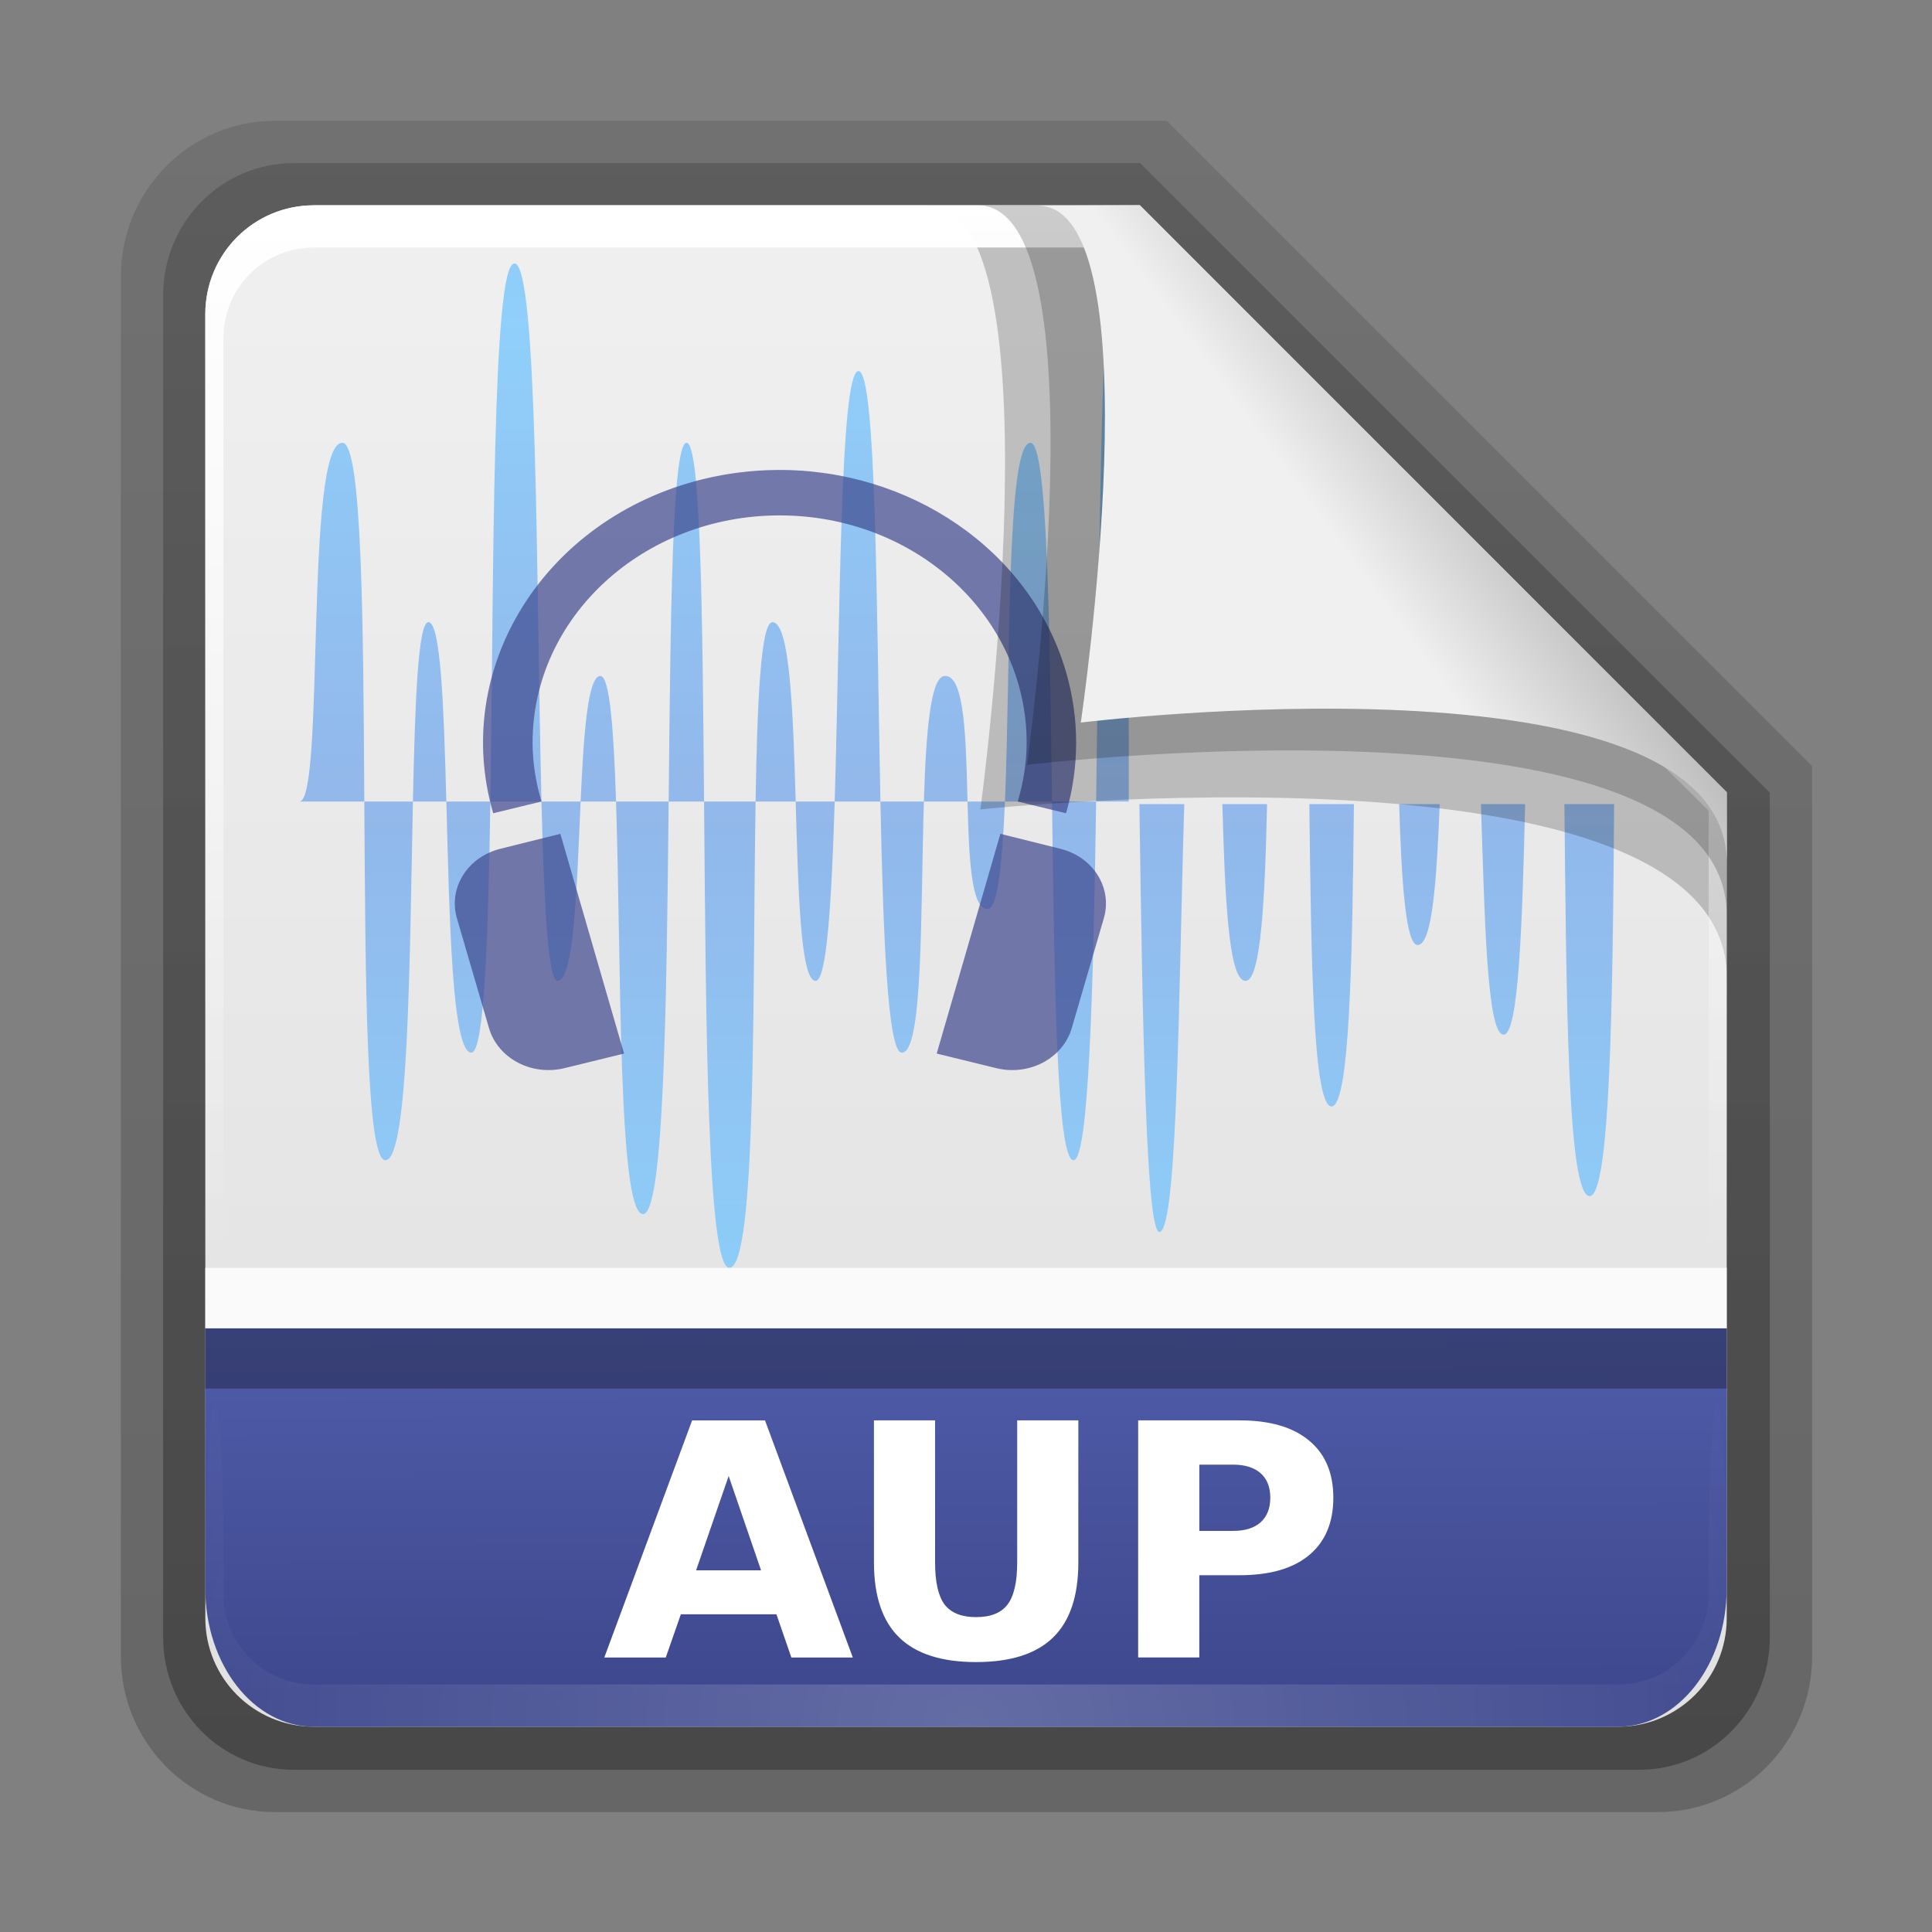 <svg height="32" width="32" xmlns="http://www.w3.org/2000/svg" xmlns:xlink="http://www.w3.org/1999/xlink"><rect width="100%" height="100%" fill="#808080" stroke="none"/><linearGradient id="a" gradientTransform="matrix(1.154 0 0 1.175 -5.729 4.721)" gradientUnits="userSpaceOnUse" x1="32.892" x2="36.358" y1="8.059" y2="5.457"><stop offset="0" stop-color="#f0f0f0"/><stop offset="1" stop-color="#b0b0b0"/></linearGradient><radialGradient id="b" cx="48" cy="90.172" gradientTransform="matrix(.496 0 0 .429 .192 4.355)" gradientUnits="userSpaceOnUse" r="42" xlink:href="#c"/><linearGradient id="c"><stop offset="0" stop-color="#fff"/><stop offset="1" stop-color="#fff" stop-opacity="0"/></linearGradient><linearGradient id="d" gradientTransform="matrix(0 -.546 .429 0 3.429 46.279)" gradientUnits="userSpaceOnUse" x1="7.371" x2="23.766" y1="51.47" y2="51.433"><stop offset="0" stop-color="#3e488e"/><stop offset="1" stop-color="#505daa"/></linearGradient><linearGradient id="e" gradientUnits="userSpaceOnUse" x1="248.077" x2="248.077" y1="-62.66" y2="-98.665"><stop offset="0" stop-color="#e0e0e0"/><stop offset="1" stop-color="#f0f0f0"/></linearGradient><linearGradient id="f" gradientTransform="matrix(.429 0 0 .43 3.429 4.418)" gradientUnits="userSpaceOnUse" x1="36.357" x2="36.357" xlink:href="#c" y1="6" y2="63.893"/><linearGradient id="g" gradientTransform="matrix(1.006 0 0 .994 100 0)" gradientUnits="userSpaceOnUse" x1="45.448" x2="45.448" y1="92.54" y2="7.017"><stop offset="0"/><stop offset="1" stop-opacity=".588"/></linearGradient><linearGradient id="h" gradientTransform="matrix(.909 0 0 -.909 8.945 90.568)" gradientUnits="userSpaceOnUse" x1="32.251" x2="32.251" xlink:href="#g" y1="6.132" y2="90.239"/><linearGradient id="i" gradientTransform="matrix(.884 0 0 -.884 10.163 89.362)" gradientUnits="userSpaceOnUse" x1="32.251" x2="32.251" xlink:href="#g" y1="6.132" y2="90.239"/><linearGradient id="j" gradientUnits="userSpaceOnUse" spreadMethod="reflect" x1="19.013" x2="19.013" y1="44.535" y2="76.011"><stop offset="0" stop-color="#75a6ea"/><stop offset="1" stop-color="#70c5ff"/></linearGradient><g transform="matrix(.7 0 0 .7 -.8 -1.5)"><g transform="matrix(.512 0 0 .512 -2.916 .981)"><path d="m20.618 86.012c-3.916 0-7.105-3.226-7.105-7.187v-63.785c0-3.961 3.189-7.187 7.105-7.187h41.23l29.824 29.824v41.148c0 3.961-3.189 7.187-7.105 7.187z" fill="url(#h)" opacity=".2"/><path d="m21.511 84.058h62.164c3.348 0 6.044-2.727 6.044-6.115v-39.038l-29.099-29.099h-39.109c-3.348 0-6.044 2.727-6.044 6.115v62.022c0 3.388 2.696 6.115 6.044 6.115z" fill="url(#i)" opacity=".3"/></g><path d="m232.648-98.66h19.543l13.886 13.886v19.543c0 1.425-1.147 2.571-2.571 2.571h-30.857c-1.425 0-2.571-1.147-2.571-2.571v-30.857c0-1.425 1.147-2.571 2.571-2.571z" fill="url(#e)" transform="translate(-224.077 105.66)"/><g transform="matrix(.386 0 0 .355 -52.645 34.086)"><path d="m16.967 9.088c-1.377 0-1.258 20.465-1.475 35.865h3.133c-.324-14.159-.211-35.865-1.658-35.865zm1.658 35.865c.155 6.76.401 11.955.979 11.955 1.041 0 1.185-6.346 1.422-11.955zm2.4 0h2.172c-.143-4.76-.385-8.369-.959-8.369-.787 0-1.027 3.963-1.213 8.369zm2.172 0c.321 10.648.103 27.693 1.678 27.496 1.265-.158 1.421-14.14 1.547-27.496zm3.225 0h2.17c-.094-12.466-.201-23.979-1.08-23.91-.886.069-.975 11.733-1.09 23.91zm2.17 0c.112 14.887.203 31.162 1.557 31.082 1.674-.099 1.411-18.376 1.602-31.082zm3.158 0h2.459c-.16-5.978-.352-11.955-1.424-11.955-.715 0-.934 5.247-1.035 11.955zm2.459 0c.159 5.941.285 11.883 1.211 11.955.692.054.991-5.24 1.18-11.955zm2.391 0h2.803c-.242-12.962-.248-28.691-1.346-28.691-1.146 0-1.12 16.695-1.457 28.691zm2.803 0c.168 8.975.447 16.653 1.291 16.736 1.337.132 1.167-9.382 1.373-16.736zm2.664 0h2.676c-.099-4.131-.161-8.482-1.412-8.369-.866.078-1.136 3.812-1.264 8.369zm2.676 0c.088 3.672.206 7.172 1.225 7.172.637 0 .91-3.088 1.068-7.172zm2.293 0h2.885c-.143-11.955-.285-23.91-1.318-23.91-1.498 0-1.21 14.741-1.566 23.91zm2.885 0c.143 11.955.285 23.908 1.318 23.908.93 0 1.216-11.238 1.387-23.908zm2.705 0h2v-30.203c-.182-3.379-.42-5.549-.75-5.662-1.003-.344-1.023 19.054-1.25 35.865zm-37.133 0h-2.699c.195 7.884.347 16.736 1.537 16.736.778 0 1.031-7.449 1.162-16.736zm-2.699 0c-.155-6.277-.338-11.955-1.1-11.955-.637 0-.823 5.381-.949 11.955zm-2.049 0h-2.979c.063 11.955.117 23.908 1.291 23.908 1.44 0 1.487-13.474 1.688-23.908zm-2.979 0c-.063-11.955-.135-23.91-1.344-23.91-2.348 0-1.054 23.91-2.637 23.91zm47.512.172c.192 14.82.416 28.618 1.234 28.52 1.132-.137 1.173-16.585 1.518-28.52zm5.086 0c.154 5.918.353 11.783 1.42 11.783.945 0 1.193-5.468 1.32-11.783zm5.332 0c.107 10.006.213 20.15 1.361 20.15 1.11 0 1.277-9.8 1.371-20.15zm5.506 0c.145 5.265.412 9.391 1.129 9.391.933 0 1.173-4.585 1.359-9.391zm5.012 0c.225 7.234.347 15.369 1.389 15.369.929 0 1.149-7.491 1.322-15.369zm5.117 0c.119 12.234.162 26.129 1.545 26.129 1.272 0 1.421-13.038 1.502-26.129z" fill="url(#j)" opacity=".75" transform="translate(153.913 -81.51)"/><path d="m186.971-58.656c-1.499.015-3.028.209-4.543.615-9.694 2.597-15.445 12.571-12.848 22.265l2.958-.781c-.338-1.256-.544-2.565-.544-3.928 0-8.363 6.78-15.143 15.143-15.143 8.363 0 15.143 6.78 15.143 15.143 0 1.363-.206 2.671-.544 3.928l2.958.781c.826-3.081.826-6.336 0-9.417-2.192-8.179-9.629-13.544-17.722-13.463zm-13.274 24.252-3.667.994c-2.026.543-3.216 2.612-2.674 4.637l1.964 7.311c.543 2.026 2.612 3.216 4.637 2.674l3.644-.97zm26.973 0-3.904 14.646 3.644.97c2.026.543 4.095-.648 4.637-2.674l1.964-7.311c.543-2.026-.648-4.095-2.674-4.637z" fill="#3e488e" opacity=".7"/></g><path d="m23.095 7.001c3.18 0 1.246 14.293 1.246 14.293s17.663-1.871 17.663 3.985c0-1.426-.003-4.392-.003-4.392l-13.886-13.886z" fill-rule="evenodd" opacity=".2" stroke-width=".956"/><path d="m8.571 7c-1.425 0-2.571 1.152-2.571 2.582v.861 28.234c1.983 4.185.513 2.977.429.43v-28.095-.861c0-1.197.951-2.152 2.143-2.152h.857 17.829.857l13.457 13.327v.861 16.92c-1.206 3.165.429 3.585.429-.43v-16.92-.861l-13.886-13.896z" fill="url(#f)"/><path d="m6 39.721c0 1.816 1.147 3.279 2.571 3.279h30.857c1.425 0 2.571-1.462 2.571-3.279v-6.15h-36z" fill="url(#d)"/><path d="m8.571 43c-1.425 0-2.571-1.152-2.571-2.582v-1c.018-5.232.429-5.344.429-.43v.861c0 1.197.951 2.152 2.143 2.152h.857 29.143.857c1.192 0 2.143-.955 2.143-2.152v-.861c.042-5.833.429-3.837.429.43v1c-0 1.43-1.147 2.582-2.571 2.582z" fill="url(#b)" opacity=".2"/><g fill-rule="evenodd"><path d="m24.277 7c3.006 0 1.166 13.24 1.166 13.24s5.861-.698 10.609-.097c3.232.409 5.949 1.42 5.949 3.662 0-1.348-.001-2.919-.001-2.919l-13.886-13.886z" opacity=".2" stroke-width=".904"/><path d="m25.696 7.009c2.832 0 1.02 12.231 1.02 12.231s15.288-1.878 15.288 3.338c0-1.271-.004-1.691-.004-1.691l-13.886-13.886z" fill="url(#a)" stroke-width=".851"/></g></g><path d="m3.4 22h25.2v1h-25.2z" opacity=".3"/><g fill="#fff"><path d="m3.4 21h25.2v1h-25.2z" opacity=".8"/><g transform="matrix(.404 0 0 .404 -1.192 -8.866)"><path d="m34.783 88.128h-3.919l-.618 1.771h-2.52l3.6-9.72h2.988l3.6 9.72h-2.52zm-3.294-1.803h2.663l-1.328-3.867z"/><path d="m38.78 80.178h2.507v5.827q0 1.204.391 1.725.397.514 1.289.514.898 0 1.289-.514.397-.521.397-1.725v-5.827h2.507v5.827q0 2.064-1.035 3.073-1.035 1.009-3.158 1.009-2.116 0-3.151-1.009-1.035-1.009-1.035-3.073z"/><path d="m49.613 80.178h4.16q1.855 0 2.845.827.996.82.996 2.344 0 1.53-.996 2.357-.99.82-2.845.82h-1.654v3.372h-2.507zm2.507 1.816v2.715h1.387q.729 0 1.126-.352.397-.358.397-1.009 0-.651-.397-1.003-.397-.352-1.126-.352z"/></g></g></svg>